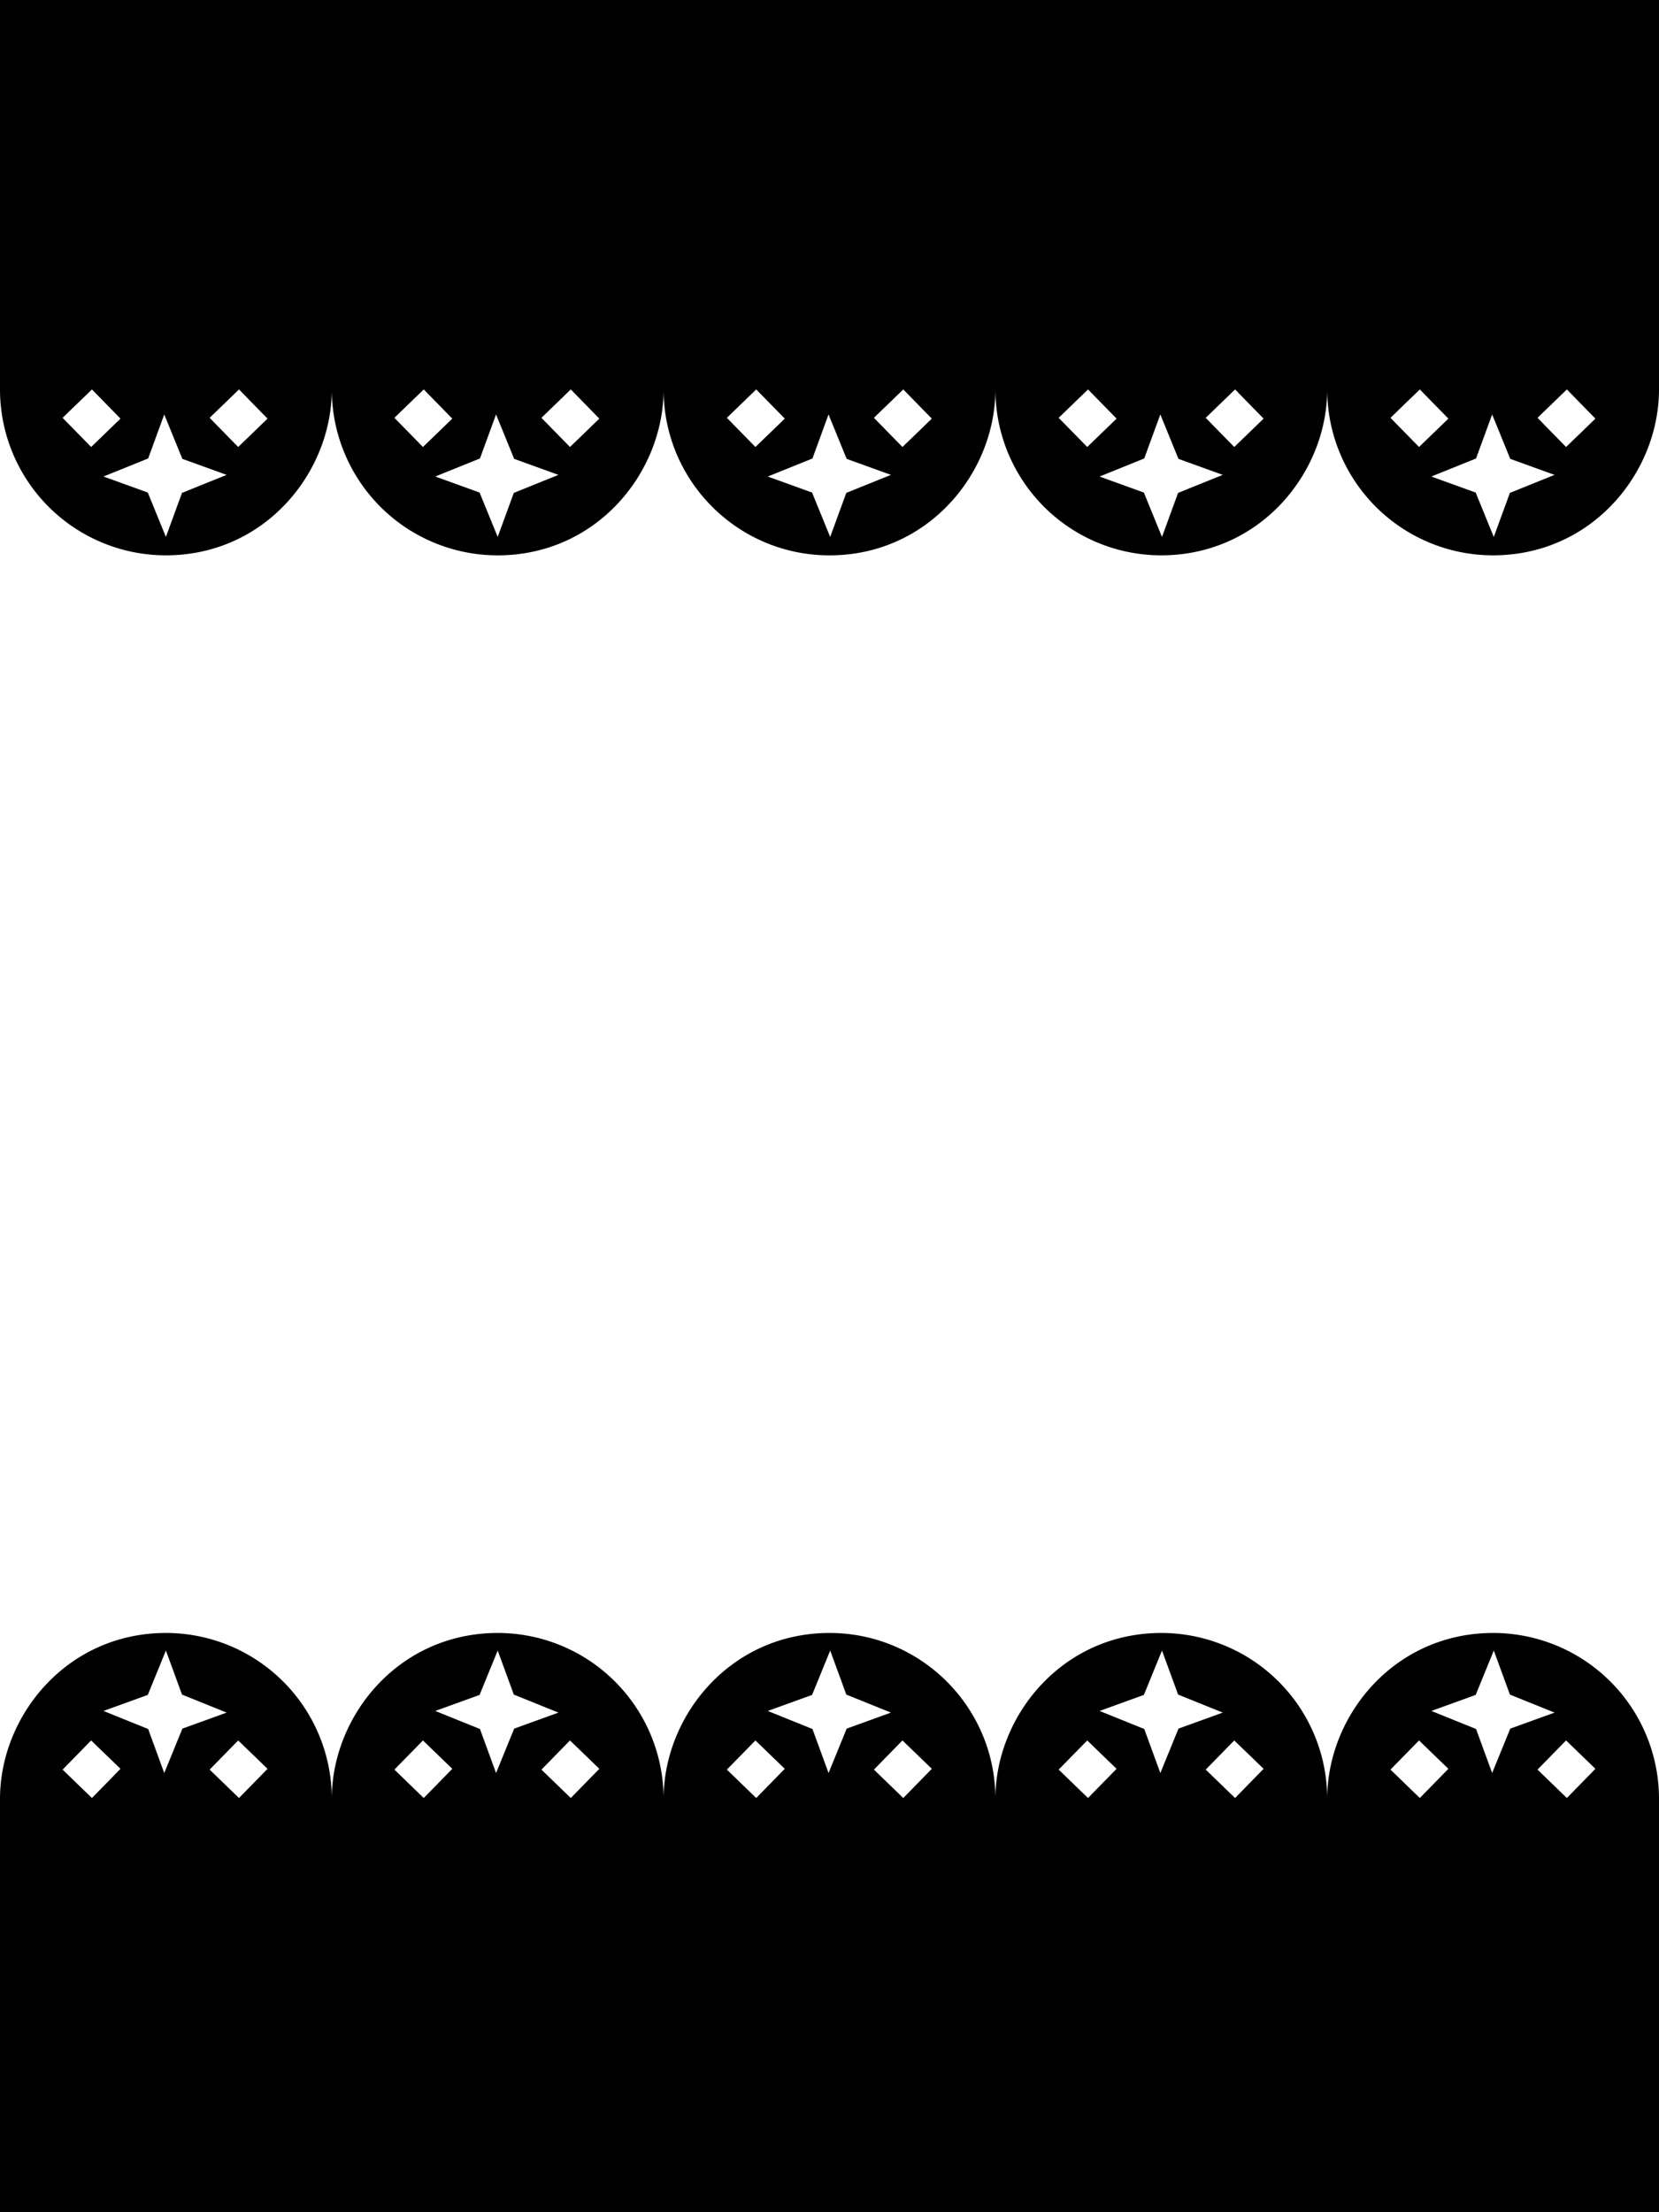 <svg xmlns="http://www.w3.org/2000/svg" width="340.157" height="453.543" viewBox="0 0 90 120"><path fill="#000" d="M0 0v21.125a9 9 0 0 0 9 8.999c5.378-.003 8.999-4.496 9-8.999A9 9 0 0 0 27 30.125c5.378-.003 8.999-4.496 9-8.999 0 4.97 4.03 8.999 9 8.999 5.379-.003 8.999-4.497 9-9A9 9 0 0 0 63 30.124c5.378-.003 8.999-4.496 9-8.999a9 9 0 0 0 9 8.999c5.379-.003 8.999-4.497 9-9V0H0zm4.988 21.125l1.549 1.583-1.592 1.539-1.549-1.582 1.592-1.54zm7.977 0l1.549 1.583-1.592 1.539-1.549-1.582 1.592-1.54zm10.023 0l1.549 1.583-1.592 1.539-1.549-1.582 1.592-1.54zm7.977 0l1.549 1.583-1.592 1.539-1.549-1.582 1.592-1.54zm10.06 0l1.549 1.583-1.592 1.539-1.549-1.582 1.592-1.54zm7.977 0l1.549 1.583-1.592 1.539-1.549-1.582 1.592-1.54zm10.023 0l1.549 1.583-1.592 1.539-1.549-1.582 1.592-1.54zm7.977 0l1.549 1.583-1.592 1.539-1.549-1.582 1.592-1.54zm10.023 0l1.549 1.583-1.592 1.539-1.549-1.582 1.592-1.54zm7.977 0l1.549 1.583-1.592 1.539-1.549-1.582 1.592-1.54zM8.91 22.482l.983 2.408 2.403.869-2.423.978L9 29.125l-.983-2.408-2.403-.869 2.423-.978.874-2.389zm18 0l.983 2.408 2.403.869-2.423.978L27 29.125l-.983-2.408-2.403-.869 2.423-.978.874-2.389zm18.038 0l.983 2.408 2.403.869-2.423.978-.874 2.389-.983-2.408-2.403-.869 2.423-.978.874-2.389zm18 0l.983 2.408 2.403.869-2.423.978-.874 2.389-.983-2.408-2.403-.869 2.423-.978.874-2.389zm18 0l.983 2.408 2.403.869-2.423.978-.874 2.389-.983-2.408-2.403-.869 2.423-.978.874-2.389zM45 88.579c-5.379.003-8.999 4.497-9 9A9 9 0 0 0 27 88.579c-5.378.003-8.999 4.496-9 8.999a9 9 0 0 0-9-8.999c-5.379.003-8.999 4.497-9 9V120h90V97.578a9 9 0 0 0-9-8.999c-5.378.003-8.999 4.496-9 8.999A9 9 0 0 0 63 88.579c-5.378.003-8.999 4.496-9 8.999 0-4.97-4.03-8.999-9-8.999zm-36 .953l.874 2.389 2.423.978-2.403.869-.983 2.408-.874-2.389-2.423-.978 2.403-.869L9 89.531zm18 0l.874 2.389 2.423.978-2.403.869-.983 2.408-.874-2.389-2.423-.978 2.403-.869.983-2.408zm18.038 0l.874 2.389 2.423.978-2.403.869-.983 2.408-.874-2.389-2.423-.978 2.403-.869.983-2.408zm18 0l.874 2.389 2.423.978-2.403.869-.983 2.408-.874-2.389-2.423-.978 2.403-.869.983-2.408zm18 0l.874 2.389 2.423.978-2.403.869-.983 2.408-.874-2.389-2.423-.978 2.403-.869.983-2.408zM4.945 94.409l1.592 1.539-1.549 1.583-1.592-1.54 1.549-1.582zm7.977 0l1.592 1.539-1.549 1.583-1.592-1.54 1.549-1.582zm10.023 0l1.592 1.539-1.549 1.583-1.592-1.54 1.549-1.582zm7.977 0l1.592 1.539-1.549 1.583-1.592-1.54 1.549-1.582zm10.06 0l1.592 1.539-1.549 1.583-1.592-1.54 1.549-1.582zm7.977 0l1.592 1.539-1.549 1.583-1.592-1.54 1.549-1.582zm10.023 0l1.592 1.539-1.549 1.583-1.592-1.54 1.549-1.582zm7.977 0l1.592 1.539-1.549 1.583-1.592-1.54 1.549-1.582zm10.023 0l1.592 1.539-1.549 1.583-1.592-1.54 1.549-1.582zm7.977 0l1.592 1.539-1.549 1.583-1.592-1.54 1.549-1.582z"/></svg>
